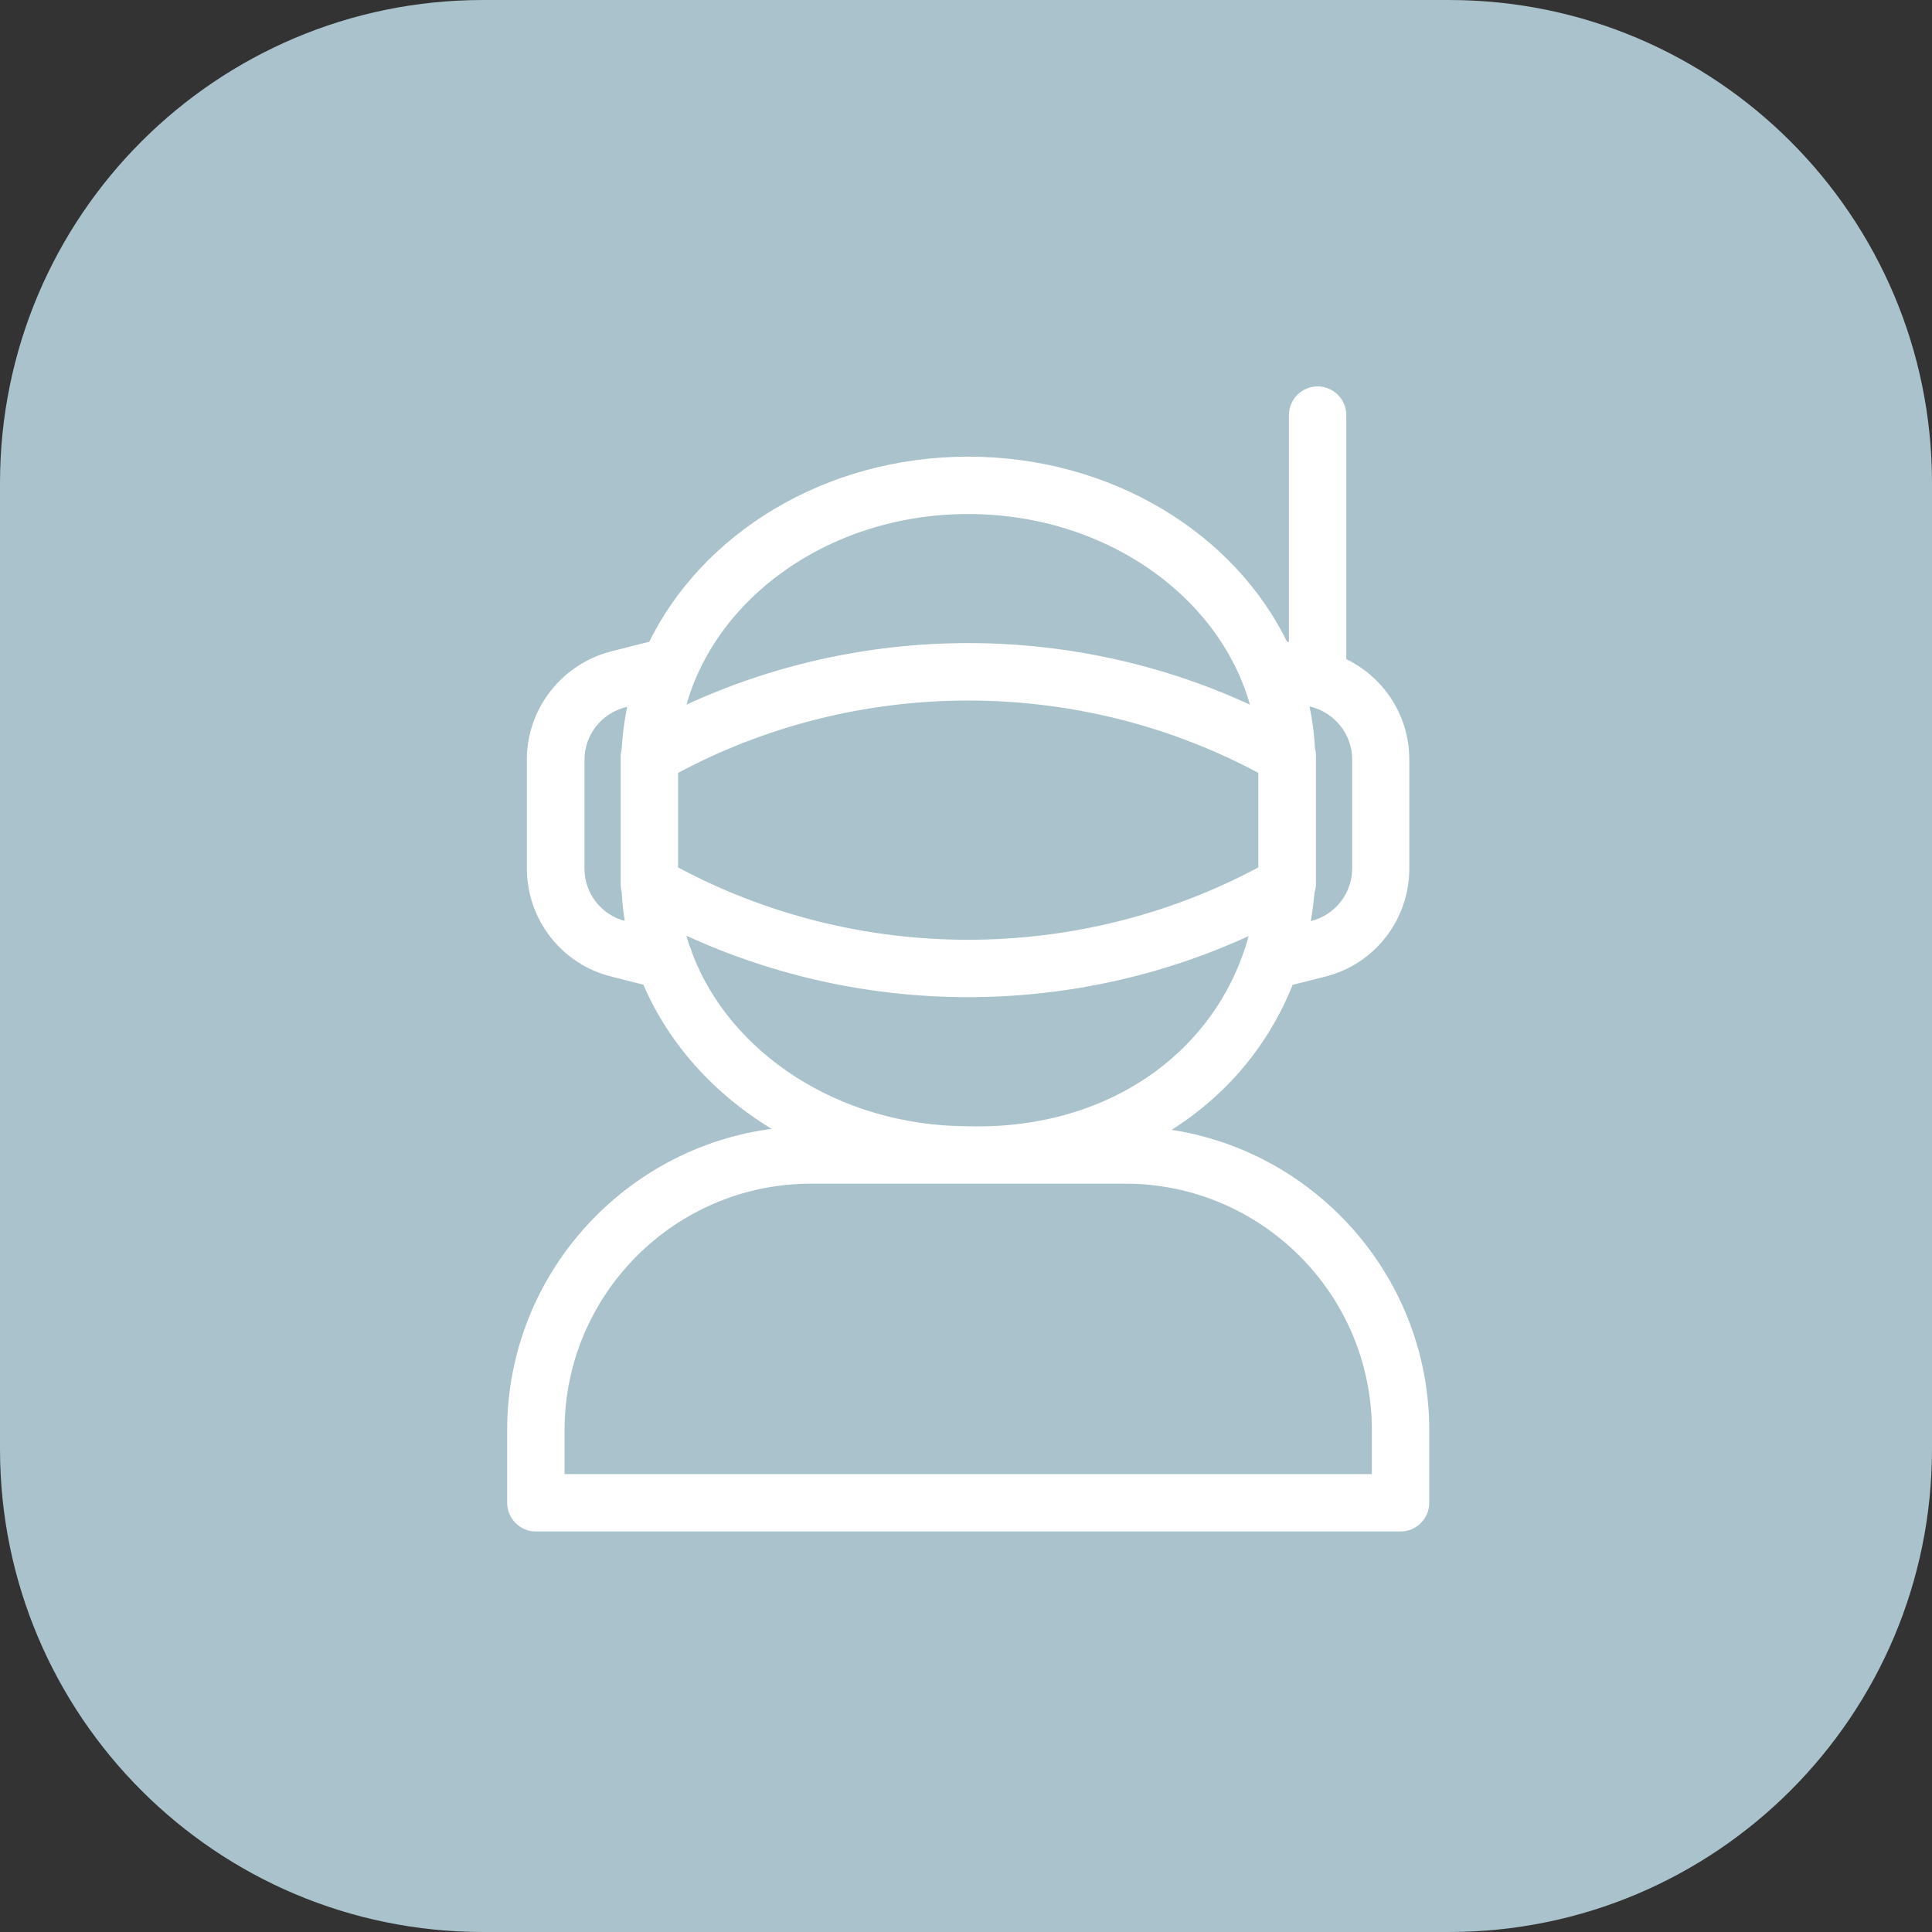 <svg width="80" height="80" viewBox="0 0 80 80" fill="none" xmlns="http://www.w3.org/2000/svg">
<rect x="0" y="0" width="80" height="80" fill="#333333" stroke="none"/>
<path d="M60 0H20C8.954 0 0 8.954 0 20V60C0 71.046 8.954 80 20 80H60C71.046 80 80 71.046 80 60V20C80 8.954 71.046 0 60 0Z" fill="#A9C2CB"/>
<g clip-path="url(#clip0_37_2)">
<path d="M21.25 59.225V62.227C21.25 62.743 21.672 63.166 22.188 63.166H57.994C58.51 63.166 58.933 62.743 58.933 62.227V59.225C58.933 52.816 54.016 47.533 47.757 46.942C50.328 45.516 52.28 43.301 53.34 40.571L54.785 40.205C56.746 39.727 58.107 37.972 58.107 35.955V31.451C58.107 29.696 57.065 28.148 55.498 27.454V17.189C55.498 16.672 55.076 16.25 54.56 16.25C54.044 16.25 53.622 16.672 53.622 17.189V26.909L53.115 26.778C50.976 22.302 45.946 19.159 40.091 19.159C34.236 19.159 29.207 22.312 27.058 26.787L25.388 27.209C23.436 27.707 22.066 29.452 22.066 31.451V35.955C22.066 37.972 23.436 39.717 25.379 40.196L26.824 40.562C27.931 43.227 30.042 45.46 32.754 46.914C26.345 47.355 21.25 52.704 21.25 59.225ZM27.828 31.854C35.447 27.726 44.745 27.726 52.355 31.854V36.067C44.736 40.196 35.437 40.196 27.828 36.067V31.854ZM56.24 35.955C56.24 37.109 55.461 38.103 54.335 38.385L53.96 38.479C54.063 37.972 54.138 37.447 54.185 36.912C54.213 36.818 54.241 36.715 54.241 36.612V36.274V31.629V31.291C54.241 31.207 54.232 31.122 54.203 31.047C54.166 30.316 54.063 29.602 53.885 28.908L54.335 29.02C55.452 29.302 56.24 30.306 56.24 31.441V35.955V35.955ZM40.091 21.035C46.059 21.035 51.041 24.742 52.13 29.63C44.558 25.962 35.625 25.962 28.053 29.63C29.141 24.742 34.124 21.035 40.091 21.035ZM25.848 38.385C24.731 38.113 23.952 37.109 23.952 35.964V31.46C23.952 30.316 24.731 29.321 25.857 29.039L26.308 28.927C26.129 29.621 26.035 30.334 25.988 31.066C25.97 31.141 25.951 31.226 25.951 31.31V31.648V36.292V36.63C25.951 36.715 25.96 36.799 25.988 36.874C26.017 37.419 26.082 37.953 26.186 38.479L25.848 38.385ZM28.428 39.558C28.409 39.473 28.381 39.38 28.334 39.304C28.222 38.976 28.128 38.629 28.044 38.291C31.834 40.121 35.953 41.04 40.082 41.04C44.192 41.04 48.302 40.13 52.074 38.31C50.91 43.517 46.19 47.045 40.101 46.886C40.091 46.886 40.082 46.886 40.082 46.886C34.649 46.877 30.033 43.799 28.428 39.558ZM33.589 48.763H46.594C52.364 48.763 57.056 53.454 57.056 59.225V61.289H23.127V59.225C23.127 53.454 27.818 48.763 33.589 48.763Z" fill="white" stroke="white" stroke-width="0.5"/>
</g>
<defs>
<clipPath id="clip0_37_2">
<rect width="38.183" height="47.416" fill="white" transform="translate(21 16)"/>
</clipPath>
</defs>
</svg>
